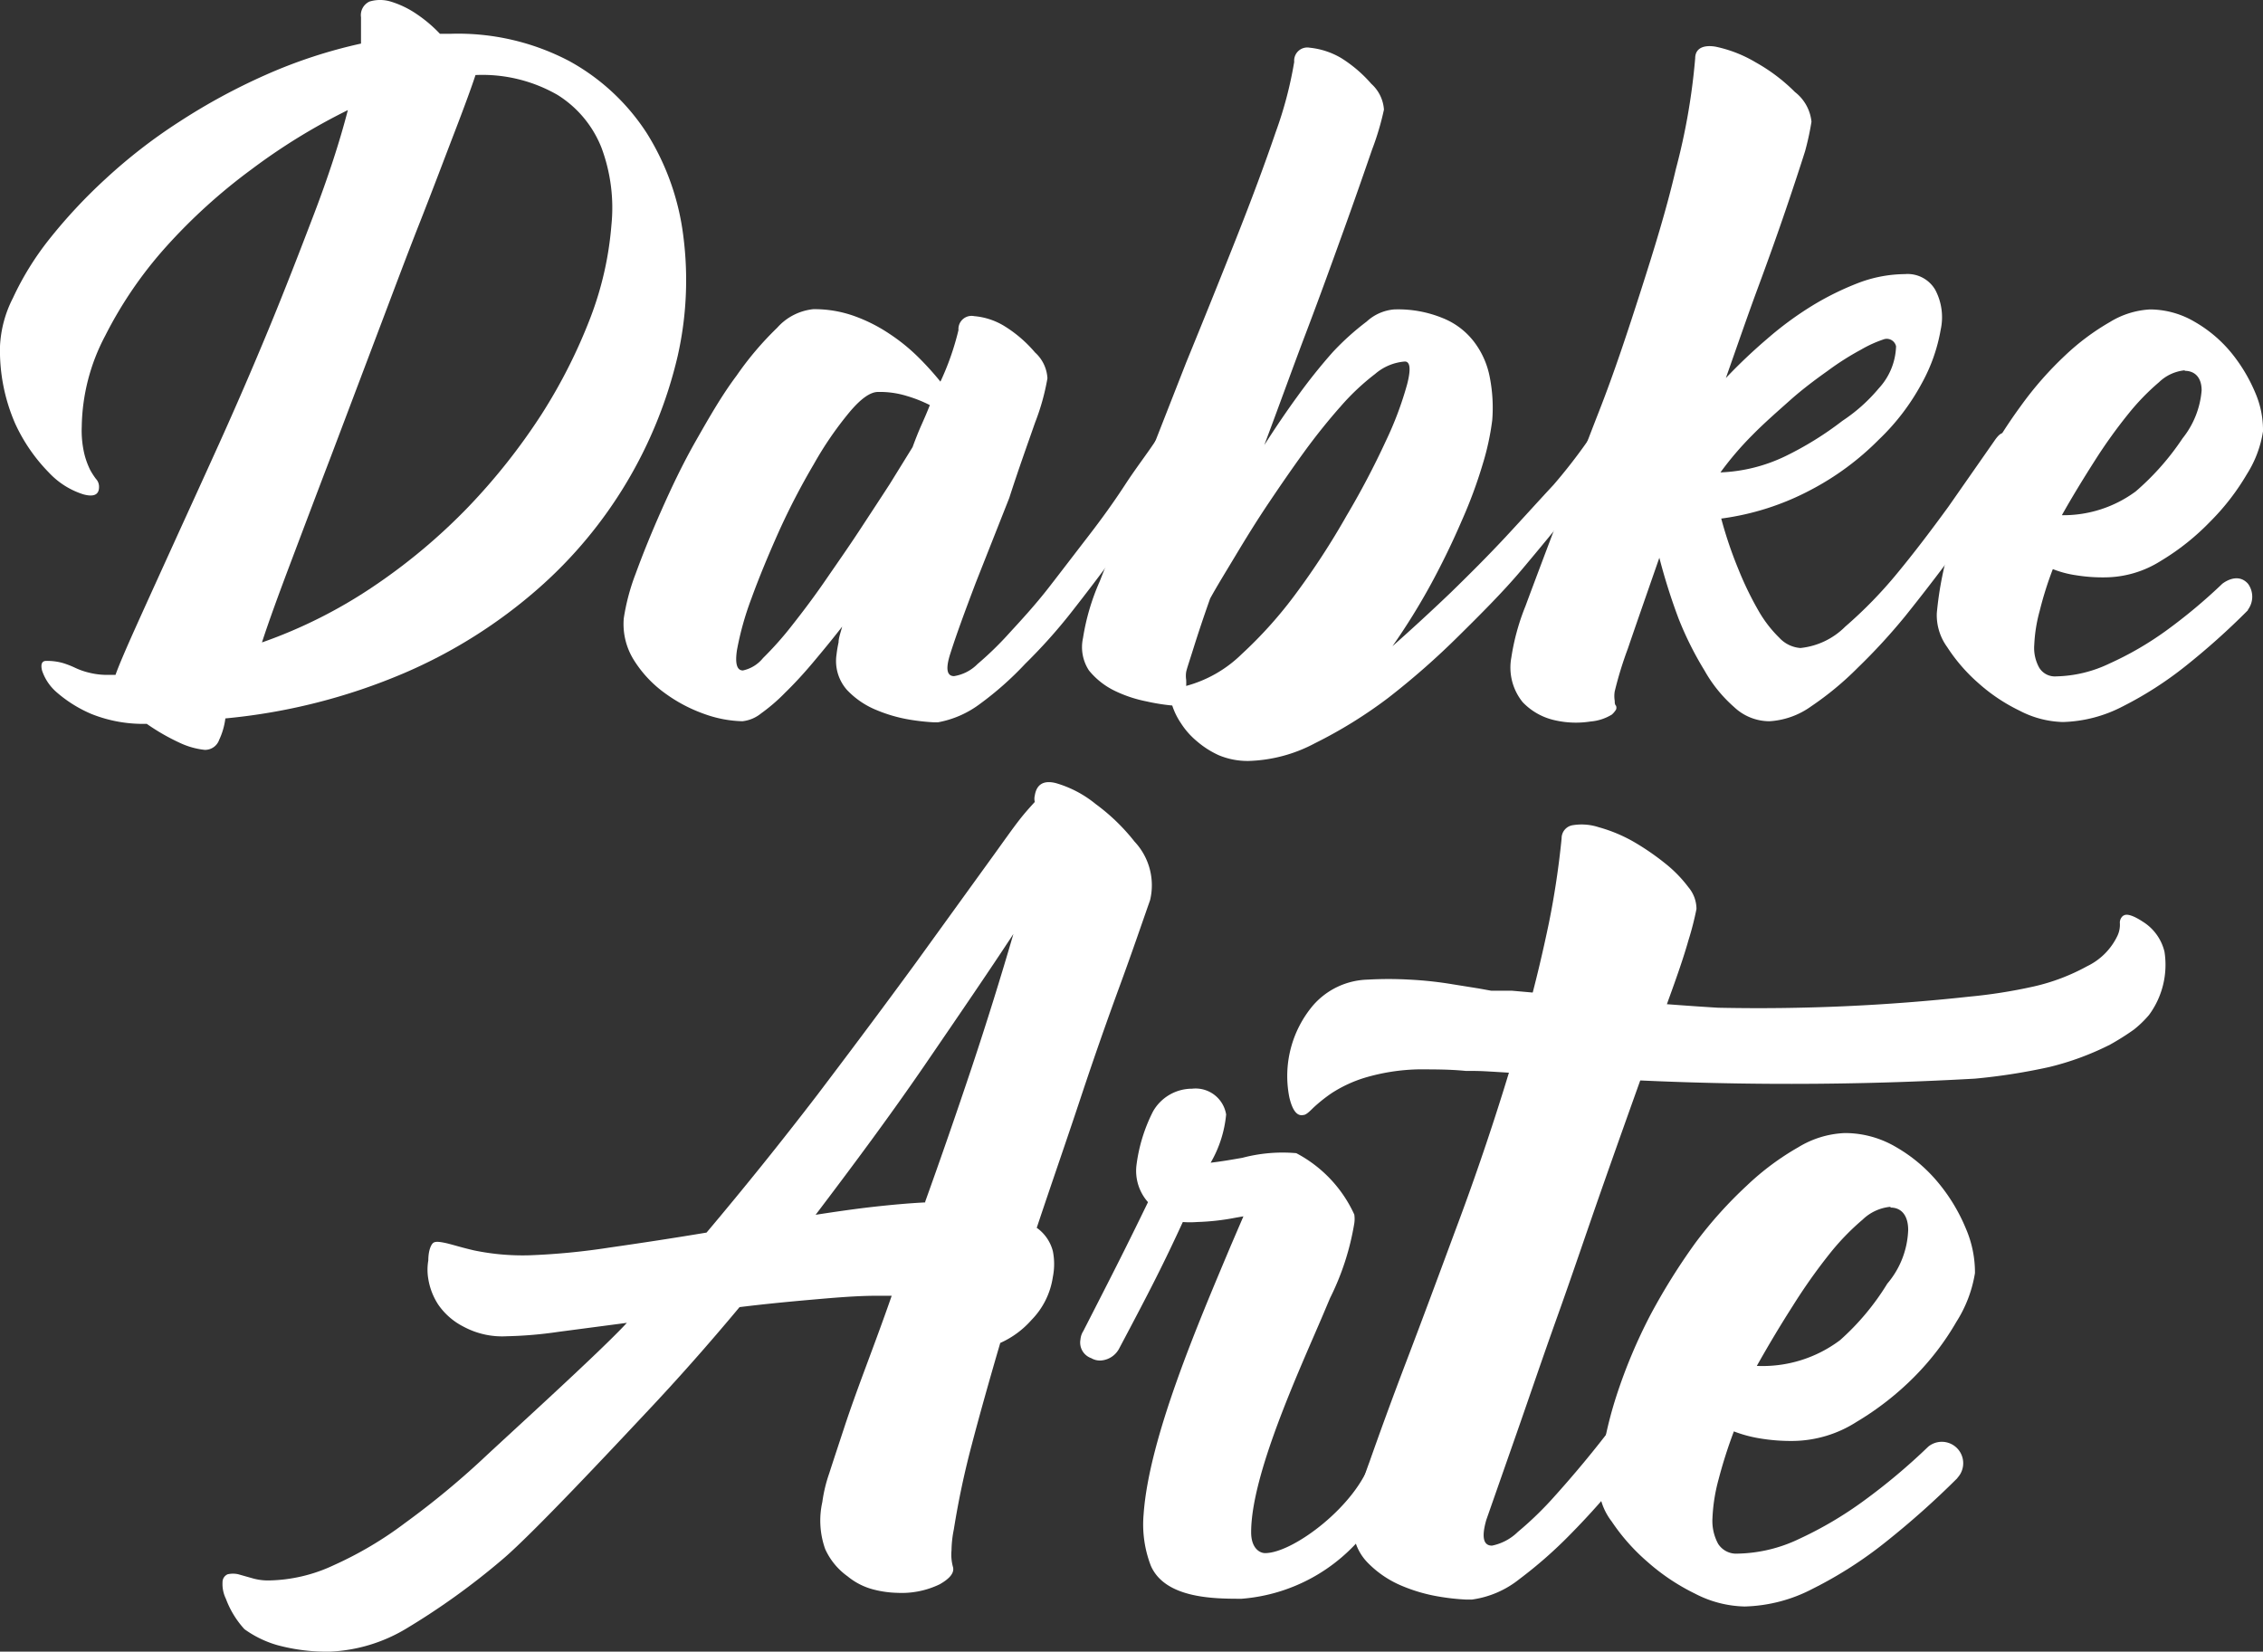 <svg xmlns="http://www.w3.org/2000/svg" viewBox="0 0 87.76 64.05"><rect x="0" y="0" width="87.76" height="64.05" fill="#333333" stroke="none"/><defs><style>.cls-1{fill:#fff;}</style></defs><g id="Capa_2" data-name="Capa 2"><g id="Capa_1-2" data-name="Capa 1"><path class="cls-1" d="M17.49,1.31a9.27,9.27,0,0,1,4.59,1.06,8.37,8.37,0,0,1,3,2.79,9.76,9.76,0,0,1,1.42,4,13.36,13.36,0,0,1-.22,4.65,17.21,17.21,0,0,1-5.39,9,19.54,19.54,0,0,1-5.21,3.29,23.16,23.16,0,0,1-6.94,1.76,2.76,2.76,0,0,1-.24.83.58.58,0,0,1-.56.39A3,3,0,0,1,7,28.82a8.29,8.29,0,0,1-1.31-.75,5.39,5.39,0,0,1-2.14-.38,5.05,5.05,0,0,1-1.36-.85A1.91,1.91,0,0,1,1.63,26c-.06-.25,0-.37.16-.37a2.27,2.27,0,0,1,.64.08,3.56,3.56,0,0,1,.49.19,2.73,2.73,0,0,0,.55.19,2.83,2.83,0,0,0,.78.08h.11l.12,0c.12-.34.38-.95.78-1.84s.87-1.92,1.42-3.13,1.16-2.54,1.82-4,1.3-2.94,1.92-4.44,1.2-3,1.75-4.44,1-2.81,1.32-4.05A23.6,23.6,0,0,0,9.75,6.57a21.92,21.92,0,0,0-3.31,3,15.91,15.91,0,0,0-2.36,3.45,7.76,7.76,0,0,0-.91,3.53,3.92,3.92,0,0,0,.11,1.09,3.1,3.1,0,0,0,.22.59,2.89,2.89,0,0,0,.22.34.44.44,0,0,1,.12.32c0,.3-.21.39-.61.28a3.1,3.1,0,0,1-1.33-.84A6.69,6.69,0,0,1,.59,16.43a7.09,7.09,0,0,1-.59-3,4.55,4.55,0,0,1,.5-1.87A11.31,11.31,0,0,1,1.9,9.29,20.38,20.38,0,0,1,4.09,6.94,20.73,20.73,0,0,1,6.94,4.73a23.85,23.85,0,0,1,3.35-1.82A19.34,19.34,0,0,1,14,1.69c0-.17,0-.34,0-.51s0-.34,0-.51a.58.58,0,0,1,.33-.61,1.42,1.42,0,0,1,.82,0,3.68,3.68,0,0,1,1,.48,5.35,5.35,0,0,1,.91.77Zm-7.32,23.6a18.92,18.92,0,0,0,4.33-2.18,22.72,22.72,0,0,0,3.66-3.07A24,24,0,0,0,21,16.07a20.76,20.76,0,0,0,1.9-3.76,12.87,12.87,0,0,0,.81-3.57,6.67,6.67,0,0,0-.38-3,4.25,4.25,0,0,0-1.71-2.06,5.85,5.85,0,0,0-3.18-.77h0c-.13.4-.39,1.12-.79,2.16s-.85,2.24-1.39,3.61-1.09,2.85-1.69,4.43l-1.74,4.6c-.57,1.49-1.09,2.87-1.57,4.14s-.85,2.29-1.1,3.06"/><path class="cls-1" d="M44.82,17.1c.17-.25.31-.35.42-.28a.57.57,0,0,1,.24.38,2.08,2.08,0,0,1,.06.62.93.93,0,0,1-.08.44c-.21.34-.51.8-.91,1.39s-.85,1.23-1.36,1.93S42.13,23,41.55,23.74s-1.19,1.41-1.79,2A12.5,12.5,0,0,1,38,27.3a3.86,3.86,0,0,1-1.62.71h-.19a8.42,8.42,0,0,1-.9-.1A5.77,5.77,0,0,1,34,27.54a3.26,3.26,0,0,1-1.15-.78,1.69,1.69,0,0,1-.41-1.37,4.8,4.8,0,0,1,.08-.48c0-.17.08-.38.14-.61-.38.49-.76.95-1.13,1.39s-.73.83-1.08,1.17a7,7,0,0,1-.94.81,1.38,1.38,0,0,1-.72.3,4.65,4.65,0,0,1-1.47-.28,5.92,5.92,0,0,1-1.55-.82,4.56,4.56,0,0,1-1.18-1.26,2.63,2.63,0,0,1-.4-1.63,8.33,8.33,0,0,1,.46-1.73c.27-.74.6-1.56,1-2.46S26.47,18,27,17.07s1-1.75,1.57-2.51a12.28,12.28,0,0,1,1.57-1.85,2.17,2.17,0,0,1,1.4-.72,4.59,4.59,0,0,1,1.6.27,6.21,6.21,0,0,1,1.36.69,7.28,7.28,0,0,1,1.12.91,11.46,11.46,0,0,1,.85.94,10.36,10.36,0,0,0,.7-2,.51.51,0,0,1,.61-.54,2.68,2.68,0,0,1,1.21.41,5,5,0,0,1,1.15,1,1.45,1.45,0,0,1,.48,1,8.89,8.89,0,0,1-.48,1.72c-.3.86-.65,1.83-1,2.92L37.84,22.6c-.42,1.11-.75,2-1,2.79-.17.55-.12.83.16.83a1.64,1.64,0,0,0,.91-.47,12.8,12.8,0,0,0,1.26-1.23c.47-.51,1-1.09,1.49-1.72s1-1.3,1.54-2,1-1.34,1.43-2,.86-1.21,1.2-1.73M28.81,26a1.37,1.37,0,0,0,.78-.48,13,13,0,0,0,1.12-1.26c.41-.52.85-1.1,1.29-1.74s.89-1.28,1.31-1.92.82-1.25,1.19-1.82l.89-1.44c.11-.3.22-.58.34-.85s.23-.52.33-.78a5.2,5.2,0,0,0-.88-.35,3.54,3.54,0,0,0-1.13-.16c-.3,0-.67.26-1.12.8a13.53,13.53,0,0,0-1.37,2,27.34,27.34,0,0,0-1.35,2.6c-.42.94-.78,1.81-1.07,2.61a11.62,11.62,0,0,0-.56,2c-.08.53,0,.79.23.79"/><path class="cls-1" d="M61.58,17.08c.17-.25.3-.36.4-.3a.56.56,0,0,1,.22.37,2.08,2.08,0,0,1,.06.62c0,.22,0,.37-.11.43-.28.37-.69.9-1.25,1.6S59.7,21.28,59,22.11s-1.56,1.69-2.44,2.56a29.83,29.83,0,0,1-2.72,2.39A17.87,17.87,0,0,1,51,28.82a5.81,5.81,0,0,1-2.59.69,2.9,2.9,0,0,1-1.14-.22,3.52,3.52,0,0,1-.86-.55,3,3,0,0,1-.61-.69,2.75,2.75,0,0,1-.34-.69,7.94,7.94,0,0,1-1-.16,5.08,5.08,0,0,1-1.23-.41,2.94,2.94,0,0,1-1-.79A1.65,1.65,0,0,1,42,24.74a8.77,8.77,0,0,1,.65-2.2c.42-1.07.92-2.35,1.52-3.81L46,14.06c.68-1.66,1.32-3.25,1.93-4.79s1.12-2.91,1.54-4.14a15.3,15.3,0,0,0,.72-2.73.51.51,0,0,1,.6-.55,3,3,0,0,1,1.22.4,5.19,5.19,0,0,1,1.17,1,1.48,1.48,0,0,1,.49,1,10.56,10.56,0,0,1-.46,1.55c-.29.84-.65,1.88-1.09,3.1s-.93,2.58-1.47,4-1.08,2.93-1.62,4.36c.41-.64.84-1.28,1.3-1.91a21.51,21.51,0,0,1,1.36-1.7A10.27,10.27,0,0,1,53,12.47,1.79,1.79,0,0,1,54.06,12a4.55,4.55,0,0,1,1.9.34,2.86,2.86,0,0,1,1.2.91,3.25,3.25,0,0,1,.61,1.36,6.13,6.13,0,0,1,.1,1.68A10.07,10.07,0,0,1,57.5,18a18.07,18.07,0,0,1-.82,2.21c-.34.79-.73,1.6-1.18,2.43A25.38,25.38,0,0,1,54,25.06q1.13-1,2.25-2.07c.76-.74,1.48-1.46,2.15-2.18s1.28-1.4,1.84-2a21.2,21.2,0,0,0,1.31-1.68M46,26.6a4.89,4.89,0,0,0,2.15-1.23A16.54,16.54,0,0,0,50.27,23a29.4,29.4,0,0,0,1.95-3,31.83,31.83,0,0,0,1.52-2.89,13.31,13.31,0,0,0,.83-2.21c.15-.58.12-.88-.09-.88a2,2,0,0,0-1.15.48A9.1,9.1,0,0,0,52,15.75c-.46.52-.94,1.11-1.42,1.77s-.94,1.33-1.39,2-.87,1.35-1.26,2-.73,1.2-1,1.69c-.28.79-.49,1.43-.65,1.94s-.26.8-.28.91a1,1,0,0,0,0,.3,2.27,2.27,0,0,1,0,.24"/><path class="cls-1" d="M77.34,17.1c.17-.25.3-.35.4-.28a.65.65,0,0,1,.22.38,2.07,2.07,0,0,1,.07.62,1.3,1.3,0,0,1-.08.44L77,19.69c-.41.62-.88,1.29-1.41,2s-1.1,1.45-1.71,2.21a23.32,23.32,0,0,1-1.84,2,12,12,0,0,1-1.8,1.49,3.08,3.08,0,0,1-1.62.58,2,2,0,0,1-1.37-.55A5.4,5.4,0,0,1,66.1,26a12.94,12.94,0,0,1-1-2,23.33,23.33,0,0,1-.75-2.37c-.49,1.41-.9,2.58-1.22,3.52a14.49,14.49,0,0,0-.51,1.66,1.11,1.11,0,0,0,0,.37c0,.07,0,.14.05.19a.2.2,0,0,1,0,.15.91.91,0,0,1-.16.19,1.87,1.87,0,0,1-.83.27,3.65,3.65,0,0,1-1.39-.05,2.45,2.45,0,0,1-1.24-.7,2.13,2.13,0,0,1-.44-1.73,8.82,8.82,0,0,1,.55-2c.34-.92.75-2,1.24-3.3s1-2.69,1.6-4.22,1.12-3.11,1.63-4.7,1-3.17,1.36-4.72a24.8,24.8,0,0,0,.75-4.3c0-.38.31-.53.79-.45a5.06,5.06,0,0,1,1.56.61,6.91,6.91,0,0,1,1.52,1.15,1.67,1.67,0,0,1,.64,1.15A10.75,10.75,0,0,1,70,5.87c-.19.6-.44,1.36-.75,2.27s-.67,1.92-1.07,3-.82,2.3-1.25,3.52a20.87,20.87,0,0,1,1.59-1.51,13.11,13.11,0,0,1,1.75-1.29,11.05,11.05,0,0,1,1.83-.9,5.16,5.16,0,0,1,1.77-.33,1.24,1.24,0,0,1,1.18.61,2.27,2.27,0,0,1,.21,1.55,6.62,6.62,0,0,1-.73,2.07,8.73,8.73,0,0,1-1.67,2.19A10.7,10.7,0,0,1,70.22,19a10.26,10.26,0,0,1-3.47,1.11,16,16,0,0,0,.68,2,12.6,12.6,0,0,0,.78,1.6A4.77,4.77,0,0,0,69,24.73a1.24,1.24,0,0,0,.82.4,2.87,2.87,0,0,0,1.74-.83,17,17,0,0,0,2-2.05c.67-.81,1.33-1.68,2-2.6l1.78-2.55m-3.81-3.67a.37.37,0,0,0-.45-.28,4.66,4.66,0,0,0-.91.41,10.62,10.62,0,0,0-1.29.82c-.48.34-1,.73-1.47,1.15s-1,.88-1.46,1.35a12.24,12.24,0,0,0-1.23,1.44,6.35,6.35,0,0,0,2.52-.63,12.78,12.78,0,0,0,2.21-1.37,6.52,6.52,0,0,0,1.41-1.26,2.51,2.51,0,0,0,.67-1.63"/><path class="cls-1" d="M87.17,23.67a28,28,0,0,1-2.4,2.15,14.13,14.13,0,0,1-2.46,1.58A5.32,5.32,0,0,1,80,28a3.83,3.83,0,0,1-1.68-.44,6.88,6.88,0,0,1-1.61-1.08,6.68,6.68,0,0,1-1.2-1.39,2.1,2.1,0,0,1-.4-1.31,13.41,13.41,0,0,1,.59-2.88,16.55,16.55,0,0,1,1.15-2.73,19.59,19.59,0,0,1,1.52-2.43,13.39,13.39,0,0,1,1.71-1.95,9.13,9.13,0,0,1,1.74-1.3A3.31,3.31,0,0,1,83.38,12a3.43,3.43,0,0,1,1.73.48,5.15,5.15,0,0,1,1.42,1.2,6.32,6.32,0,0,1,.93,1.55,3.64,3.64,0,0,1,.3,1.5,4.32,4.32,0,0,1-.62,1.65,9.1,9.1,0,0,1-1.43,1.85,9.32,9.32,0,0,1-1.91,1.52,4.09,4.09,0,0,1-2.15.64,6.45,6.45,0,0,1-1.13-.08,4,4,0,0,1-.91-.24,13.46,13.46,0,0,0-.51,1.62A5.88,5.88,0,0,0,78.89,25a1.57,1.57,0,0,0,.19.89.71.71,0,0,0,.66.34,5,5,0,0,0,2.07-.5A12.52,12.52,0,0,0,84,24.46a21,21,0,0,0,2.18-1.82s.58-.48,1,0a.85.85,0,0,1,0,1m-2.45-9.28a1.67,1.67,0,0,0-1,.46,9,9,0,0,0-1.2,1.24,19.71,19.71,0,0,0-1.29,1.8c-.44.69-.87,1.39-1.28,2.12a4.72,4.72,0,0,0,2.86-.92A10.09,10.09,0,0,0,84.64,17a3.41,3.41,0,0,0,.74-1.86c0-.51-.27-.76-.66-.76"/><path class="cls-1" d="M40.2,47.61a1.6,1.6,0,0,1,.63.91,2.55,2.55,0,0,1,0,1A3,3,0,0,1,40,51.19a3.53,3.53,0,0,1-1.21.89c-.41,1.4-.78,2.71-1.1,3.93a33,33,0,0,0-.7,3.3,4.33,4.33,0,0,0-.09.81,1.81,1.81,0,0,0,.06.66c.05.22-.13.44-.52.66a3.39,3.39,0,0,1-1.65.33,4,4,0,0,1-.92-.13,2.59,2.59,0,0,1-1-.51A2.62,2.62,0,0,1,32,60.07a3.3,3.3,0,0,1-.11-1.82,5.7,5.7,0,0,1,.27-1.12c.16-.5.36-1.1.59-1.8s.51-1.47.83-2.33.66-1.77,1-2.75H34c-.76,0-1.59.07-2.5.15s-1.85.17-2.82.29q-1.8,2.16-3.64,4.11c-1.22,1.3-4.39,4.69-5.55,5.67a27.79,27.79,0,0,1-3.79,2.72,6.27,6.27,0,0,1-2.88.86,7.32,7.32,0,0,1-2.06-.25,4.13,4.13,0,0,1-1.28-.62A3.6,3.6,0,0,1,8.76,62a1.3,1.3,0,0,1-.13-.64.33.33,0,0,1,.2-.31.94.94,0,0,1,.41,0l.53.15a2.19,2.19,0,0,0,.66.09,6.13,6.13,0,0,0,2.51-.59,14.33,14.33,0,0,0,2.77-1.64,32.25,32.25,0,0,0,3-2.47c1-.94,4.58-4.18,5.6-5.29l-2.66.35a15.87,15.87,0,0,1-2,.17,3.16,3.16,0,0,1-1.67-.37A2.64,2.64,0,0,1,17,50.6a2.56,2.56,0,0,1-.39-1,2.1,2.1,0,0,1,0-.72c0-.39.11-.62.19-.68s.22-.05.46,0,.6.17,1.12.29a9.27,9.27,0,0,0,2.16.19,26.72,26.72,0,0,0,3.1-.3c1.19-.17,2.44-.36,3.76-.58q2.2-2.61,4.28-5.32c1.38-1.82,2.65-3.52,3.82-5.12l3.08-4.26c.89-1.24,1-1.4,1.55-2a.51.51,0,0,1,0-.25c.07-.44.35-.6.82-.48a4.34,4.34,0,0,1,1.54.81A7.76,7.76,0,0,1,44,32.64a2.47,2.47,0,0,1,.6,2.27c-.31.88-.69,2-1.16,3.28s-1,2.78-1.54,4.41-1.12,3.29-1.69,5m-4.33-1q.91-2.53,1.8-5.19c.59-1.77,1.13-3.51,1.62-5.19-.93,1.42-2.06,3.07-3.38,5s-2.75,3.86-4.29,5.89c.78-.12,1.53-.23,2.25-.31s1.39-.14,2-.17"/><path class="cls-1" d="M53.16,56.64c-.54,1.72-3,3.59-4.1,3.59-.2,0-.54-.18-.54-.81,0-2.25,1.87-6.28,2.79-8.44l.27-.64a10.16,10.16,0,0,0,.94-2.9,1.15,1.15,0,0,0,0-.34,5.06,5.06,0,0,0-2.25-2.38,6.09,6.09,0,0,0-2.09.18c-.4.07-.8.14-1.23.19a4.58,4.58,0,0,0,.6-1.87,1.2,1.2,0,0,0-1.32-1,1.74,1.74,0,0,0-1.52.89,6.33,6.33,0,0,0-.64,2.1,1.83,1.83,0,0,0,.45,1.41c-.86,1.77-1.25,2.54-2.51,5a.73.73,0,0,0-.11.33.64.64,0,0,0,.42.72.66.66,0,0,0,.38.09.87.87,0,0,0,.71-.48c1.21-2.28,1.7-3.24,2.46-4.89a3.51,3.51,0,0,0,.55,0,9.18,9.18,0,0,0,1.51-.17l.29-.05-.49,1.14c-1.26,3-3.17,7.44-3.38,10.41a4.46,4.46,0,0,0,.28,2C45.19,62,47.11,62,48.15,62A6.78,6.78,0,0,0,53,59.37c1-1.3.67-4.37.15-2.73"/><path class="cls-1" d="M75.9,57.33a33.09,33.09,0,0,1-2.76,2.46,15.91,15.91,0,0,1-2.82,1.81,6,6,0,0,1-2.66.7,4.36,4.36,0,0,1-1.93-.5,8.2,8.2,0,0,1-1.85-1.24A7.79,7.79,0,0,1,62.5,59,2.41,2.41,0,0,1,62,57.45a15.5,15.5,0,0,1,.68-3.3A20.38,20.38,0,0,1,64,51a24.32,24.32,0,0,1,1.74-2.79,16.28,16.28,0,0,1,2-2.23,10.25,10.25,0,0,1,2-1.49,3.74,3.74,0,0,1,1.8-.55,3.9,3.9,0,0,1,2,.55,6,6,0,0,1,1.63,1.38,6.91,6.91,0,0,1,1.07,1.78,4.29,4.29,0,0,1,.35,1.72,5,5,0,0,1-.72,1.89,10.41,10.41,0,0,1-1.63,2.13A11.3,11.3,0,0,1,72,55.14a4.66,4.66,0,0,1-2.46.74,7.31,7.31,0,0,1-1.3-.1,5.09,5.09,0,0,1-1-.27,18.48,18.48,0,0,0-.59,1.85,6.77,6.77,0,0,0-.24,1.51,1.86,1.86,0,0,0,.22,1,.83.83,0,0,0,.75.38,5.75,5.75,0,0,0,2.39-.57,14.68,14.68,0,0,0,2.51-1.48,23.79,23.79,0,0,0,2.5-2.1.83.83,0,0,1,1.14,1.2m-2.61-10.5a1.79,1.79,0,0,0-1.08.5,9.45,9.45,0,0,0-1.3,1.35,21.83,21.83,0,0,0-1.41,2c-.48.75-.94,1.52-1.39,2.32a5,5,0,0,0,3.23-1,9.72,9.72,0,0,0,1.83-2.19A3.39,3.39,0,0,0,74,47.7c0-.56-.26-.87-.68-.87"/><path class="cls-1" d="M67.55,49.59a.73.73,0,0,0-.28-.45c-.12-.07-.28,0-.47.34-.42.58-.89,1.25-1.42,2s-1.07,1.5-1.65,2.27S62.57,55.28,62,56s-1.16,1.41-1.69,2a13.27,13.27,0,0,1-1.45,1.41,2,2,0,0,1-1,.53c-.34,0-.41-.34-.22-1l1.18-3.37c.49-1.4,1-2.91,1.58-4.53s1.14-3.29,1.74-5,1.15-3.25,1.67-4.7l.88-2.53c.34-.93.61-1.71.79-2.35a11.66,11.66,0,0,0,.31-1.21,1.31,1.31,0,0,0-.31-.84,5.06,5.06,0,0,0-.92-.94,9.86,9.86,0,0,0-1.23-.84A5.9,5.9,0,0,0,62,32.08,2.13,2.13,0,0,0,61,32a.51.51,0,0,0-.44.51,32.89,32.89,0,0,1-.49,3.27c-.24,1.15-.52,2.35-.87,3.6l-.88,2.86q-.87,2.79-1.89,5.5c-.67,1.81-1.29,3.48-1.87,5s-1.06,2.84-1.45,3.95A12.85,12.85,0,0,0,52.48,59,2,2,0,0,0,53,60.56a4,4,0,0,0,1.32.92,6.42,6.42,0,0,0,1.51.44,8.69,8.69,0,0,0,1,.11l.13,0,.13,0a3.76,3.76,0,0,0,1.83-.79,17.22,17.22,0,0,0,2-1.76A29.54,29.54,0,0,0,63,57.13c.67-.85,1.31-1.67,1.9-2.48S66,53.1,66.48,52.43s.8-1.21,1-1.6a1.36,1.36,0,0,0,.09-.53,2.32,2.32,0,0,0-.07-.71"/><path class="cls-1" d="M82.34,35.51a.34.34,0,0,0-.13.3,1,1,0,0,1-.09.47,2.5,2.5,0,0,1-1.18,1.19,7.9,7.9,0,0,1-2.09.79,20.09,20.09,0,0,1-2.48.39,75.06,75.06,0,0,1-9.74.43c-2.66-.16-5.37-.43-8-.66l-.25,0h-.17l-.12,0-.26,0-.5-.09-1-.16a14.52,14.52,0,0,0-1.67-.18h0a14.15,14.15,0,0,0-1.62,0,2.91,2.91,0,0,0-2.12,1A4.25,4.25,0,0,0,50,42.55q.18.77.54.69c.1,0,.22-.11.38-.27a6,6,0,0,1,.71-.57,5.12,5.12,0,0,1,1.28-.6A7.86,7.86,0,0,1,55,41.47c.62,0,1.24,0,1.84.06.8,0,.45,0,3.53.18a127,127,0,0,0,16.22.12,23.34,23.34,0,0,0,2.88-.45,10.9,10.9,0,0,0,2.36-.87,10,10,0,0,0,.92-.58,4.08,4.08,0,0,0,.59-.57,3.28,3.28,0,0,0,.6-2.45,1.89,1.89,0,0,0-.83-1.16c-.38-.25-.64-.33-.76-.24"/></g></g></svg>
